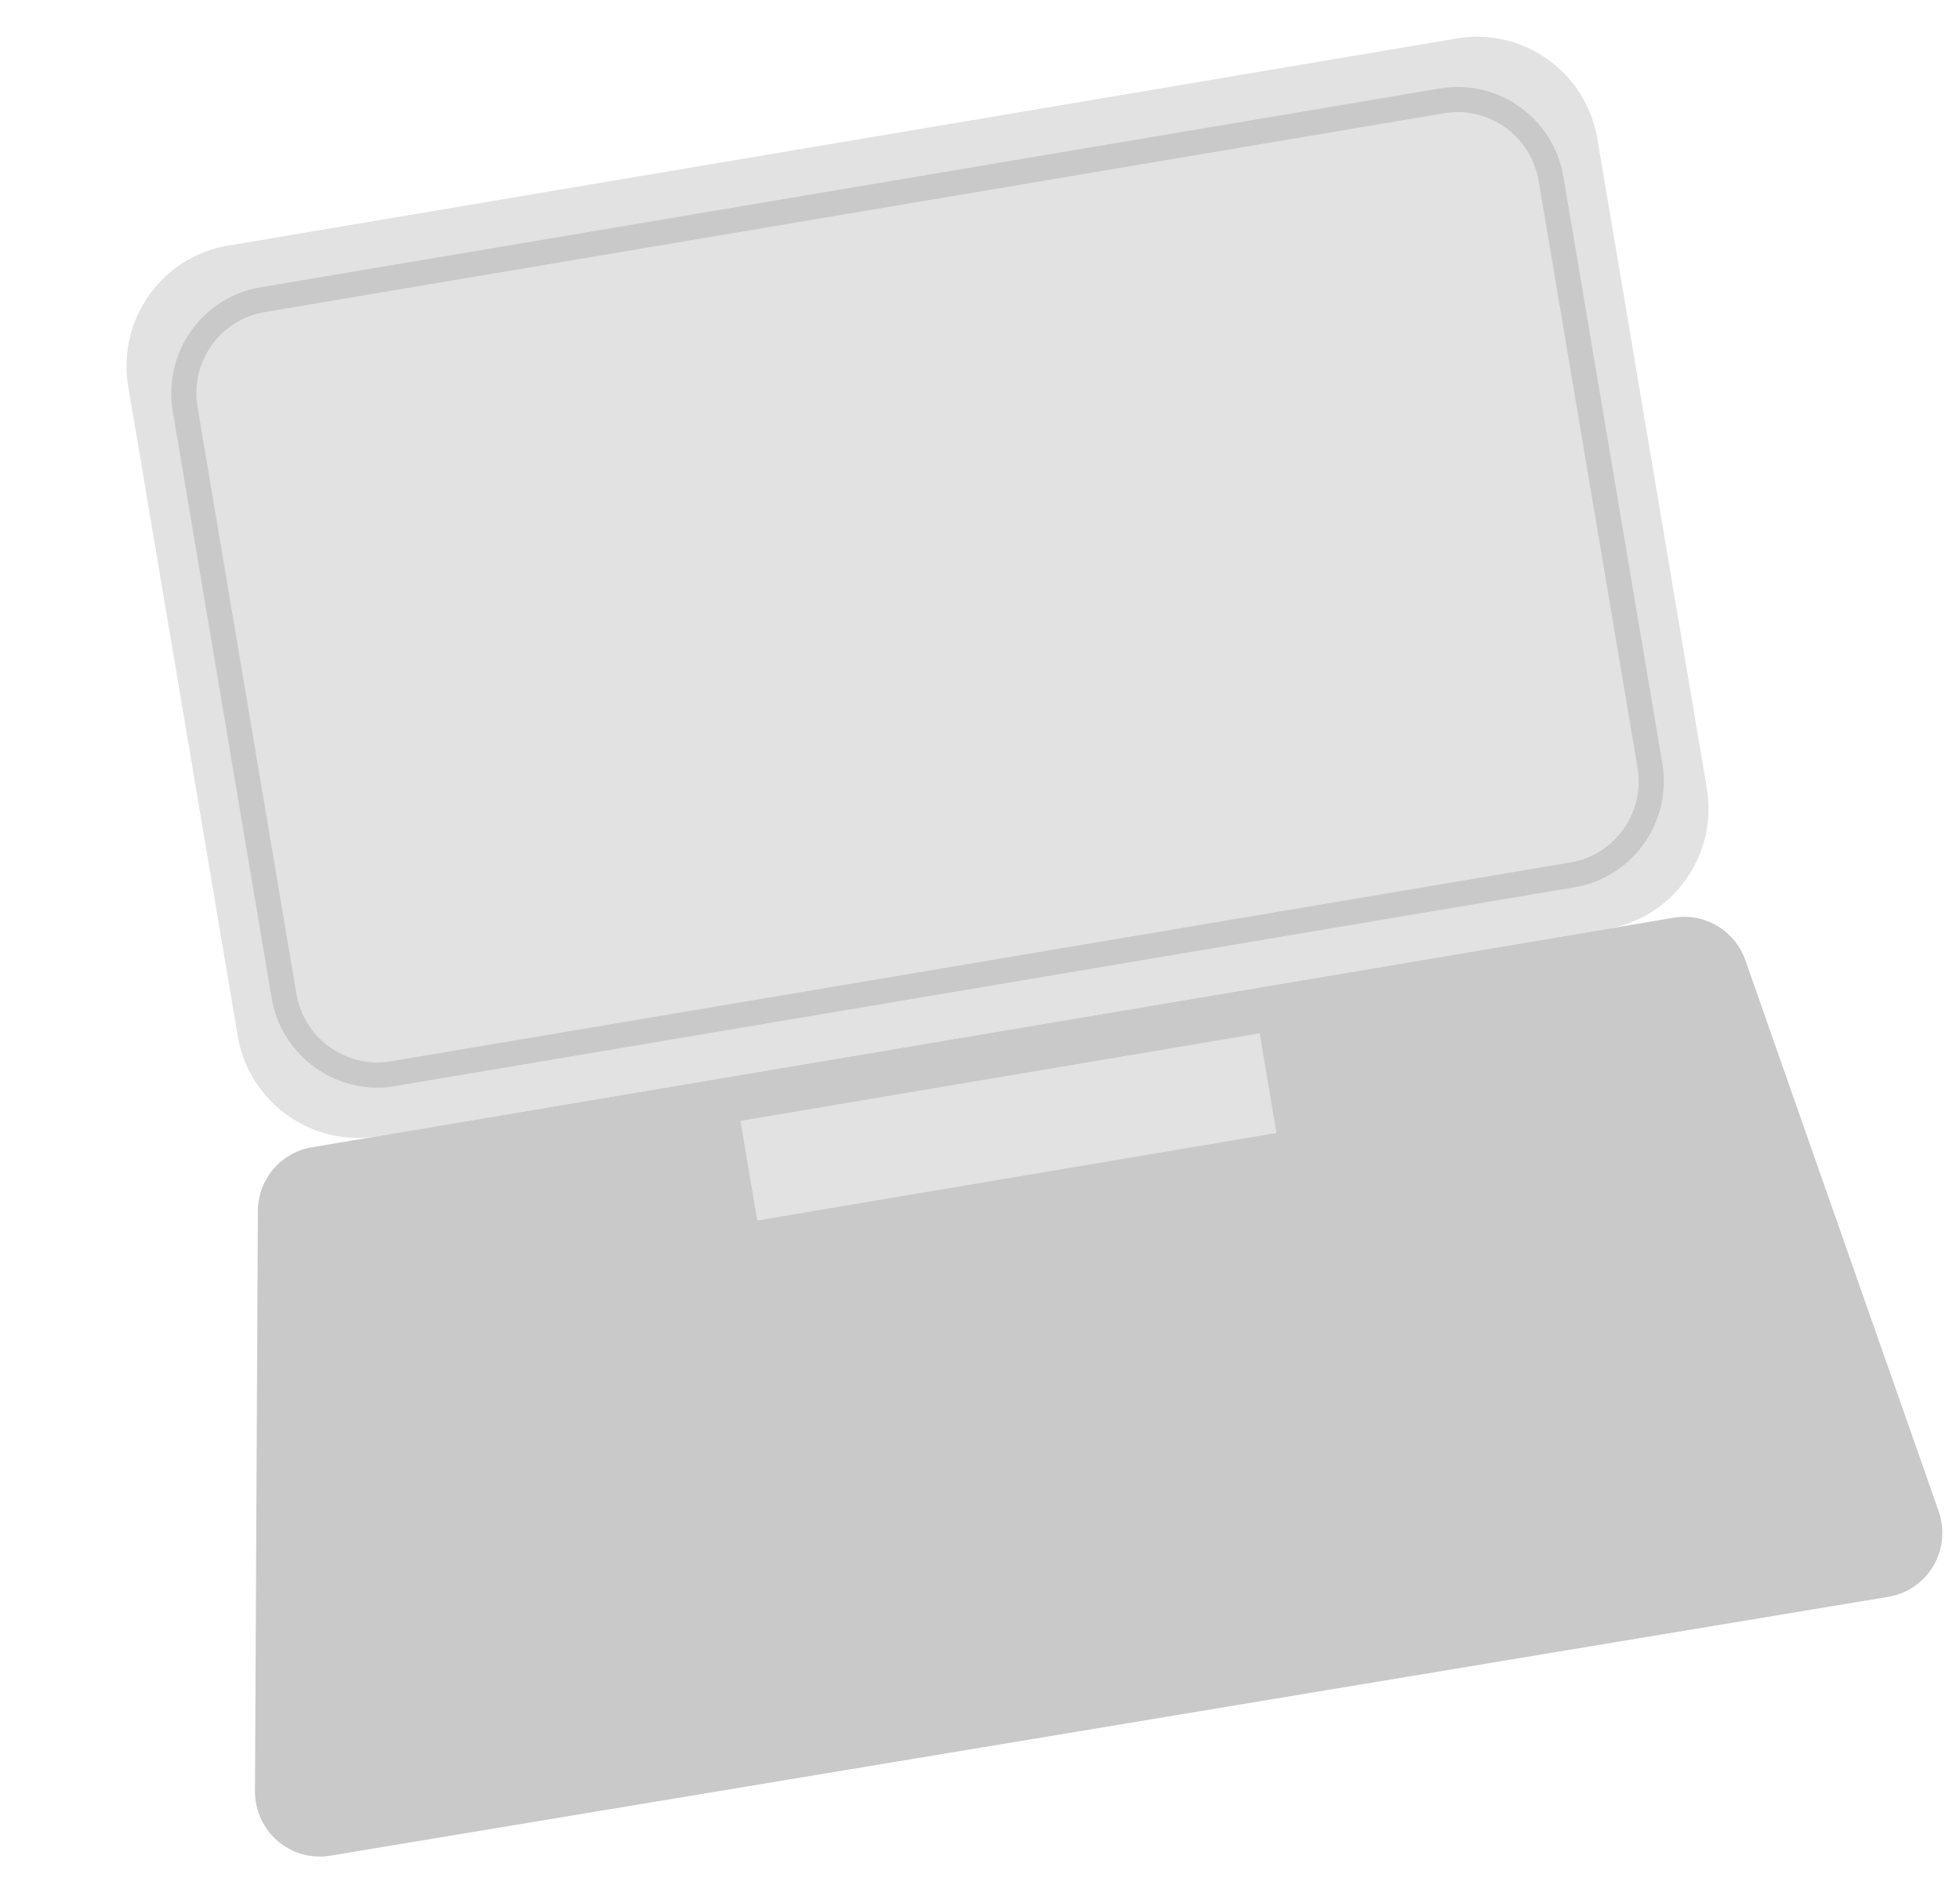 <svg width="78" height="75" viewBox="0 0 78 75" fill="none" xmlns="http://www.w3.org/2000/svg">
<g clip-path="url(#clip0_1413_1034)">
<path d="M57.988 1.528L9.066 9.774C6.431 10.218 4.657 12.728 5.104 15.379L9.458 41.212C9.905 43.863 12.403 45.653 15.039 45.209L63.96 36.963C66.596 36.519 68.37 34.009 67.923 31.358L63.569 5.525C63.122 2.874 60.623 1.084 57.988 1.528Z" fill="#E2E2E2"/>
<path d="M57.389 4.013L10.447 11.925C8.399 12.271 7.02 14.221 7.368 16.281L11.301 39.617C11.648 41.678 13.59 43.068 15.637 42.723L62.58 34.811C64.628 34.466 66.006 32.516 65.659 30.456L61.726 7.119C61.379 5.059 59.437 3.668 57.389 4.013Z" stroke="#C9C9C9" stroke-miterlimit="10"/>
<path d="M75.15 63.538L13.142 73.839C11.569 74.101 10.139 72.873 10.147 71.269L10.262 48.185C10.268 46.928 11.172 45.86 12.403 45.652L66.604 36.517C67.837 36.309 69.042 37.024 69.459 38.211L77.15 60.13C77.682 61.647 76.726 63.276 75.15 63.538Z" fill="#C9C9C9"/>
<path d="M50.13 41.116L29.466 44.599L30.135 48.565L50.798 45.082L50.13 41.116Z" fill="#E2E2E2"/>
</g>
<defs>
<clipPath id="clip0_1413_1034">
<rect width="68" height="64" fill="white" transform="translate(0 11.302) rotate(-9.567)"/>
</clipPath>
</defs>
</svg>
